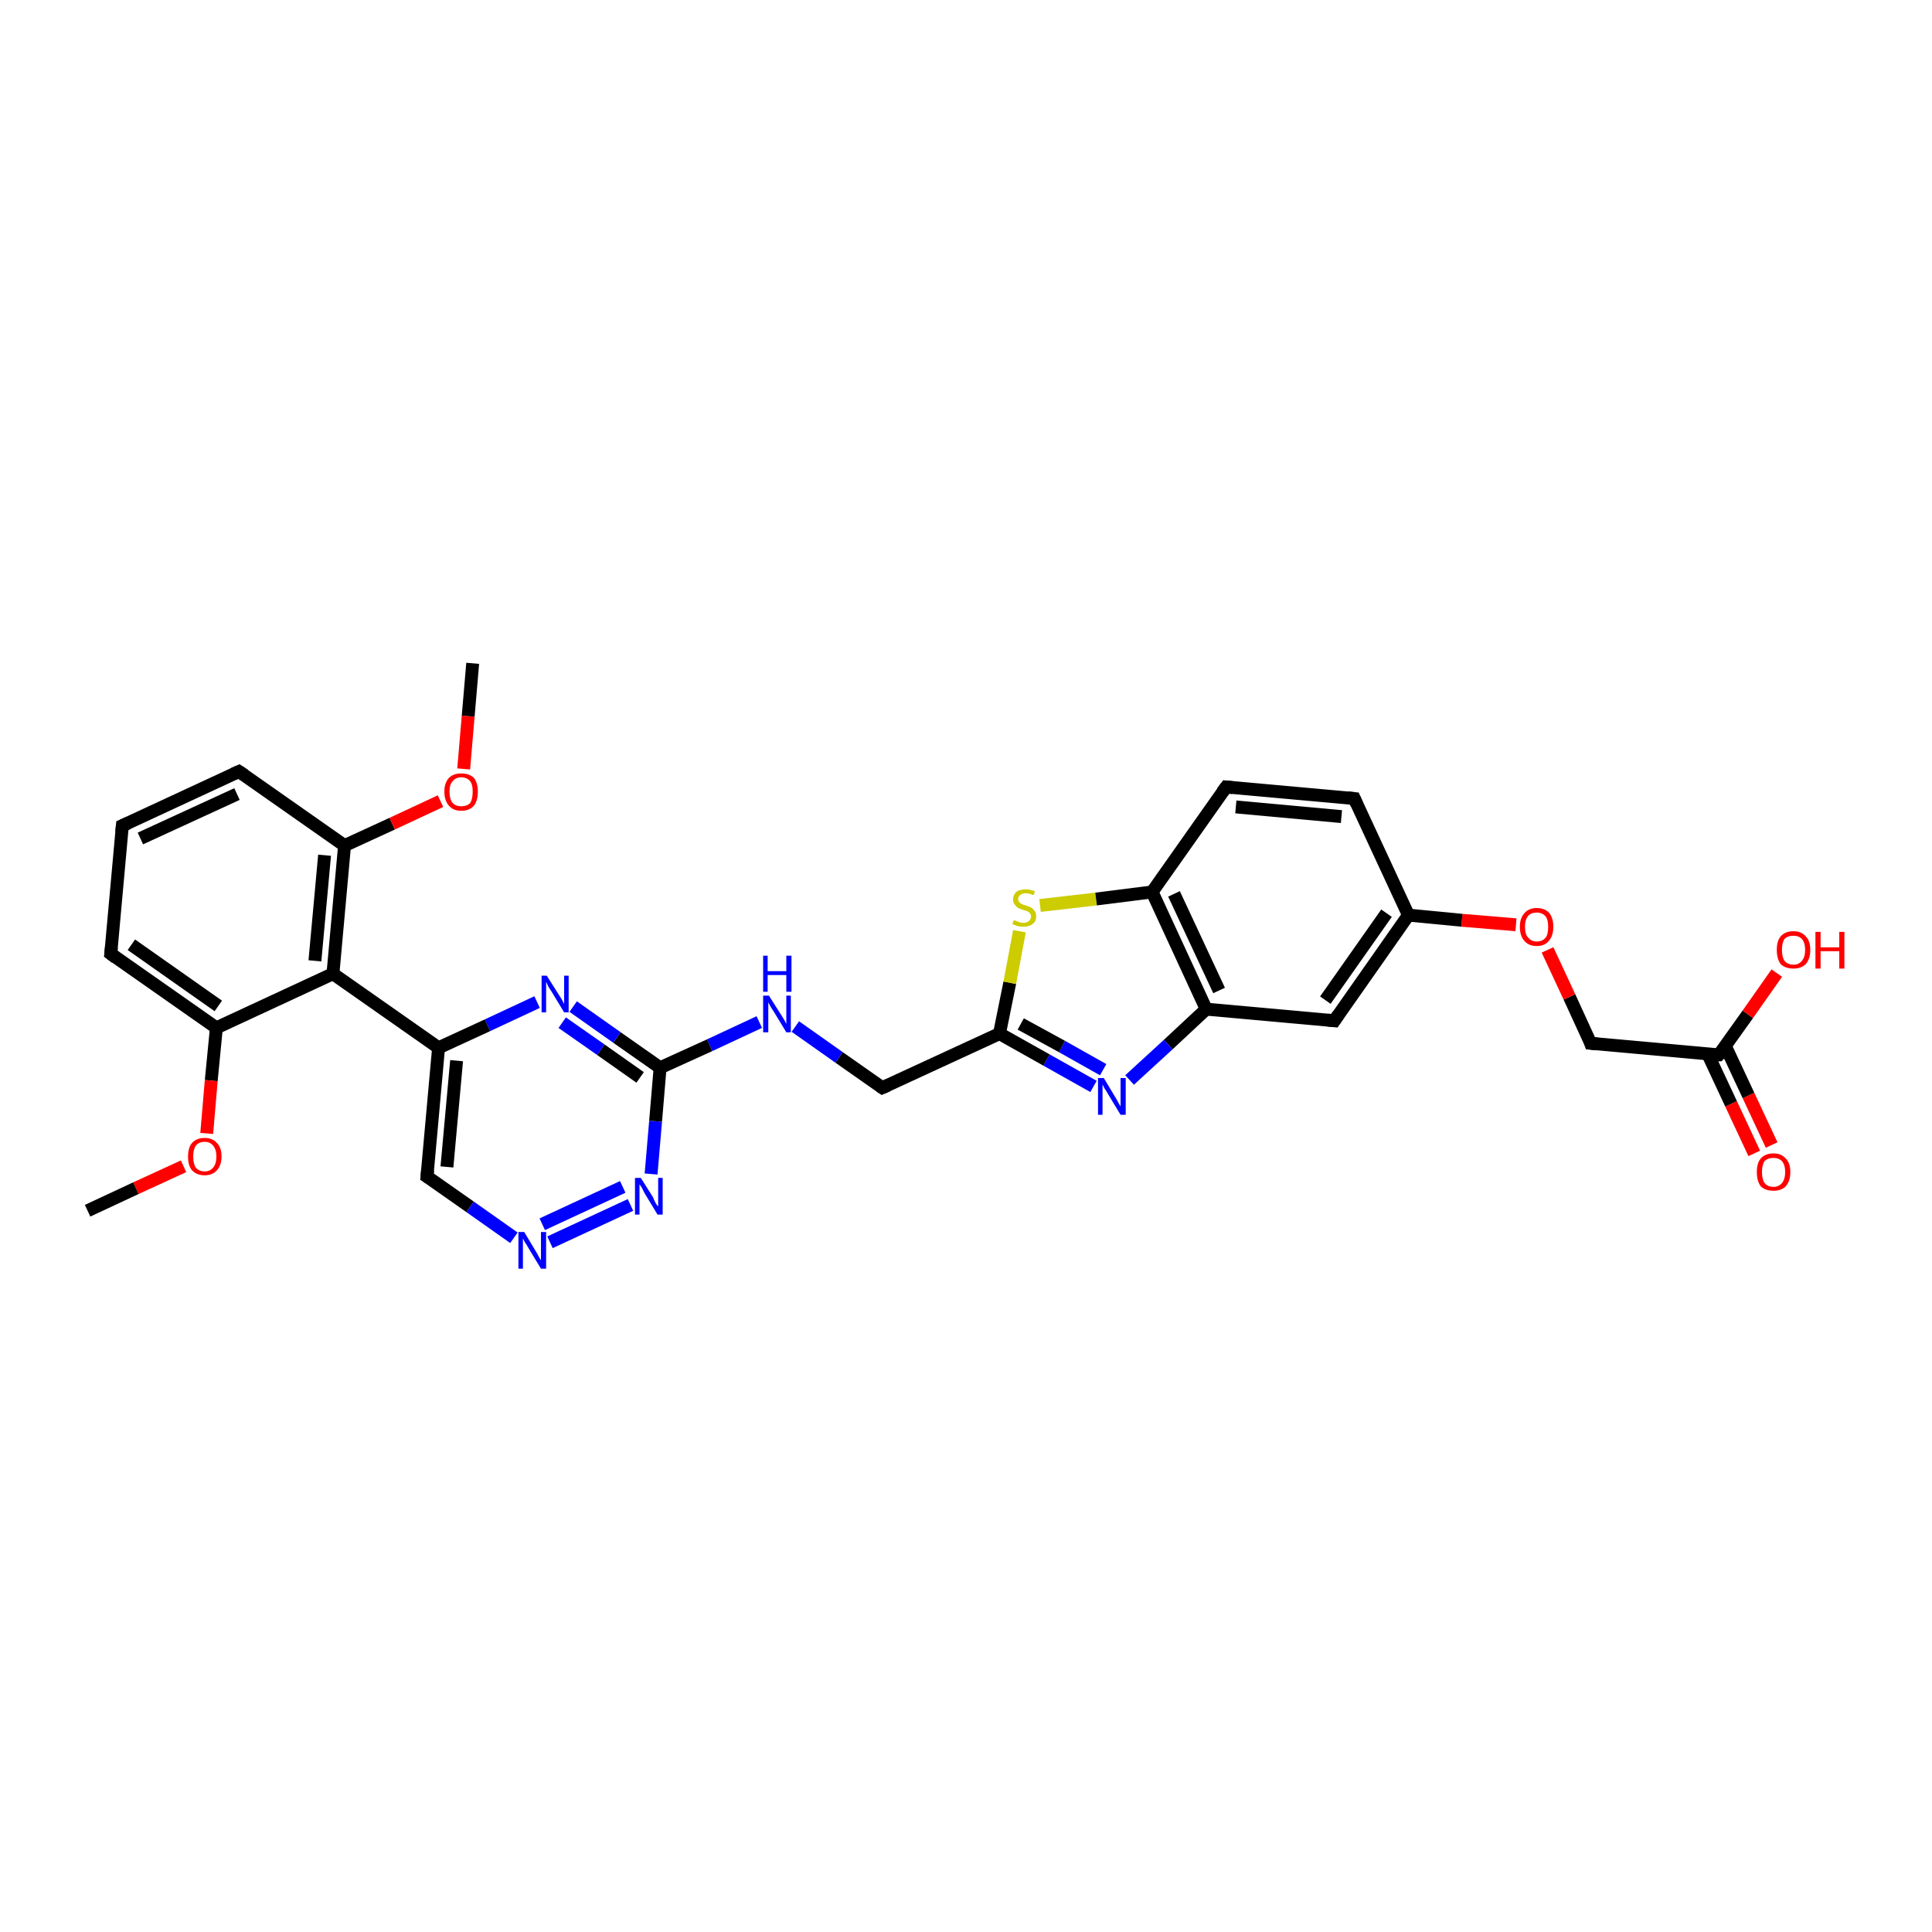 <?xml version='1.0' encoding='iso-8859-1'?>
<svg version='1.1' baseProfile='full'
              xmlns='http://www.w3.org/2000/svg'
                      xmlns:rdkit='http://www.rdkit.org/xml'
                      xmlns:xlink='http://www.w3.org/1999/xlink'
                  xml:space='preserve'
width='300px' height='300px' viewBox='0 0 300 300'>
<!-- END OF HEADER -->
<rect style='opacity:1.0;fill:#FFFFFF;stroke:none' width='300.0' height='300.0' x='0.0' y='0.0'> </rect>
<path class='bond-0 atom-0 atom-1' d='M 272.4,179.1 L 268.8,171.4' style='fill:none;fill-rule:evenodd;stroke:#FF0000;stroke-width:2.0px;stroke-linecap:butt;stroke-linejoin:miter;stroke-opacity:1' />
<path class='bond-0 atom-0 atom-1' d='M 268.8,171.4 L 265.2,163.7' style='fill:none;fill-rule:evenodd;stroke:#000000;stroke-width:2.0px;stroke-linecap:butt;stroke-linejoin:miter;stroke-opacity:1' />
<path class='bond-0 atom-0 atom-1' d='M 275.1,177.8 L 271.5,170.1' style='fill:none;fill-rule:evenodd;stroke:#FF0000;stroke-width:2.0px;stroke-linecap:butt;stroke-linejoin:miter;stroke-opacity:1' />
<path class='bond-0 atom-0 atom-1' d='M 271.5,170.1 L 267.9,162.4' style='fill:none;fill-rule:evenodd;stroke:#000000;stroke-width:2.0px;stroke-linecap:butt;stroke-linejoin:miter;stroke-opacity:1' />
<path class='bond-1 atom-1 atom-2' d='M 266.9,163.8 L 271.4,157.5' style='fill:none;fill-rule:evenodd;stroke:#000000;stroke-width:2.0px;stroke-linecap:butt;stroke-linejoin:miter;stroke-opacity:1' />
<path class='bond-1 atom-1 atom-2' d='M 271.4,157.5 L 275.9,151.1' style='fill:none;fill-rule:evenodd;stroke:#FF0000;stroke-width:2.0px;stroke-linecap:butt;stroke-linejoin:miter;stroke-opacity:1' />
<path class='bond-2 atom-1 atom-3' d='M 266.9,163.8 L 247.0,162.0' style='fill:none;fill-rule:evenodd;stroke:#000000;stroke-width:2.0px;stroke-linecap:butt;stroke-linejoin:miter;stroke-opacity:1' />
<path class='bond-3 atom-3 atom-4' d='M 247.0,162.0 L 243.7,154.8' style='fill:none;fill-rule:evenodd;stroke:#000000;stroke-width:2.0px;stroke-linecap:butt;stroke-linejoin:miter;stroke-opacity:1' />
<path class='bond-3 atom-3 atom-4' d='M 243.7,154.8 L 240.3,147.5' style='fill:none;fill-rule:evenodd;stroke:#FF0000;stroke-width:2.0px;stroke-linecap:butt;stroke-linejoin:miter;stroke-opacity:1' />
<path class='bond-4 atom-4 atom-5' d='M 235.4,143.6 L 227.0,142.9' style='fill:none;fill-rule:evenodd;stroke:#FF0000;stroke-width:2.0px;stroke-linecap:butt;stroke-linejoin:miter;stroke-opacity:1' />
<path class='bond-4 atom-4 atom-5' d='M 227.0,142.9 L 218.7,142.1' style='fill:none;fill-rule:evenodd;stroke:#000000;stroke-width:2.0px;stroke-linecap:butt;stroke-linejoin:miter;stroke-opacity:1' />
<path class='bond-5 atom-5 atom-6' d='M 218.7,142.1 L 207.2,158.5' style='fill:none;fill-rule:evenodd;stroke:#000000;stroke-width:2.0px;stroke-linecap:butt;stroke-linejoin:miter;stroke-opacity:1' />
<path class='bond-5 atom-5 atom-6' d='M 215.3,141.8 L 205.8,155.3' style='fill:none;fill-rule:evenodd;stroke:#000000;stroke-width:2.0px;stroke-linecap:butt;stroke-linejoin:miter;stroke-opacity:1' />
<path class='bond-6 atom-6 atom-7' d='M 207.2,158.5 L 187.3,156.7' style='fill:none;fill-rule:evenodd;stroke:#000000;stroke-width:2.0px;stroke-linecap:butt;stroke-linejoin:miter;stroke-opacity:1' />
<path class='bond-7 atom-7 atom-8' d='M 187.3,156.7 L 181.4,162.2' style='fill:none;fill-rule:evenodd;stroke:#000000;stroke-width:2.0px;stroke-linecap:butt;stroke-linejoin:miter;stroke-opacity:1' />
<path class='bond-7 atom-7 atom-8' d='M 181.4,162.2 L 175.4,167.7' style='fill:none;fill-rule:evenodd;stroke:#0000FF;stroke-width:2.0px;stroke-linecap:butt;stroke-linejoin:miter;stroke-opacity:1' />
<path class='bond-8 atom-8 atom-9' d='M 169.8,168.7 L 162.5,164.6' style='fill:none;fill-rule:evenodd;stroke:#0000FF;stroke-width:2.0px;stroke-linecap:butt;stroke-linejoin:miter;stroke-opacity:1' />
<path class='bond-8 atom-8 atom-9' d='M 162.5,164.6 L 155.2,160.5' style='fill:none;fill-rule:evenodd;stroke:#000000;stroke-width:2.0px;stroke-linecap:butt;stroke-linejoin:miter;stroke-opacity:1' />
<path class='bond-8 atom-8 atom-9' d='M 171.3,166.1 L 164.9,162.5' style='fill:none;fill-rule:evenodd;stroke:#0000FF;stroke-width:2.0px;stroke-linecap:butt;stroke-linejoin:miter;stroke-opacity:1' />
<path class='bond-8 atom-8 atom-9' d='M 164.9,162.5 L 158.5,159.0' style='fill:none;fill-rule:evenodd;stroke:#000000;stroke-width:2.0px;stroke-linecap:butt;stroke-linejoin:miter;stroke-opacity:1' />
<path class='bond-9 atom-9 atom-10' d='M 155.2,160.5 L 156.8,152.6' style='fill:none;fill-rule:evenodd;stroke:#000000;stroke-width:2.0px;stroke-linecap:butt;stroke-linejoin:miter;stroke-opacity:1' />
<path class='bond-9 atom-9 atom-10' d='M 156.8,152.6 L 158.3,144.6' style='fill:none;fill-rule:evenodd;stroke:#CCCC00;stroke-width:2.0px;stroke-linecap:butt;stroke-linejoin:miter;stroke-opacity:1' />
<path class='bond-10 atom-10 atom-11' d='M 161.5,140.6 L 170.2,139.6' style='fill:none;fill-rule:evenodd;stroke:#CCCC00;stroke-width:2.0px;stroke-linecap:butt;stroke-linejoin:miter;stroke-opacity:1' />
<path class='bond-10 atom-10 atom-11' d='M 170.2,139.6 L 178.9,138.5' style='fill:none;fill-rule:evenodd;stroke:#000000;stroke-width:2.0px;stroke-linecap:butt;stroke-linejoin:miter;stroke-opacity:1' />
<path class='bond-11 atom-11 atom-12' d='M 178.9,138.5 L 190.4,122.2' style='fill:none;fill-rule:evenodd;stroke:#000000;stroke-width:2.0px;stroke-linecap:butt;stroke-linejoin:miter;stroke-opacity:1' />
<path class='bond-12 atom-12 atom-13' d='M 190.4,122.2 L 210.3,124.0' style='fill:none;fill-rule:evenodd;stroke:#000000;stroke-width:2.0px;stroke-linecap:butt;stroke-linejoin:miter;stroke-opacity:1' />
<path class='bond-12 atom-12 atom-13' d='M 191.9,125.3 L 208.3,126.8' style='fill:none;fill-rule:evenodd;stroke:#000000;stroke-width:2.0px;stroke-linecap:butt;stroke-linejoin:miter;stroke-opacity:1' />
<path class='bond-13 atom-9 atom-14' d='M 155.2,160.5 L 137.0,168.9' style='fill:none;fill-rule:evenodd;stroke:#000000;stroke-width:2.0px;stroke-linecap:butt;stroke-linejoin:miter;stroke-opacity:1' />
<path class='bond-14 atom-14 atom-15' d='M 137.0,168.9 L 130.3,164.2' style='fill:none;fill-rule:evenodd;stroke:#000000;stroke-width:2.0px;stroke-linecap:butt;stroke-linejoin:miter;stroke-opacity:1' />
<path class='bond-14 atom-14 atom-15' d='M 130.3,164.2 L 123.5,159.4' style='fill:none;fill-rule:evenodd;stroke:#0000FF;stroke-width:2.0px;stroke-linecap:butt;stroke-linejoin:miter;stroke-opacity:1' />
<path class='bond-15 atom-15 atom-16' d='M 117.9,158.7 L 110.2,162.3' style='fill:none;fill-rule:evenodd;stroke:#0000FF;stroke-width:2.0px;stroke-linecap:butt;stroke-linejoin:miter;stroke-opacity:1' />
<path class='bond-15 atom-15 atom-16' d='M 110.2,162.3 L 102.5,165.8' style='fill:none;fill-rule:evenodd;stroke:#000000;stroke-width:2.0px;stroke-linecap:butt;stroke-linejoin:miter;stroke-opacity:1' />
<path class='bond-16 atom-16 atom-17' d='M 102.5,165.8 L 95.8,161.1' style='fill:none;fill-rule:evenodd;stroke:#000000;stroke-width:2.0px;stroke-linecap:butt;stroke-linejoin:miter;stroke-opacity:1' />
<path class='bond-16 atom-16 atom-17' d='M 95.8,161.1 L 89.0,156.3' style='fill:none;fill-rule:evenodd;stroke:#0000FF;stroke-width:2.0px;stroke-linecap:butt;stroke-linejoin:miter;stroke-opacity:1' />
<path class='bond-16 atom-16 atom-17' d='M 99.4,167.3 L 93.3,163.0' style='fill:none;fill-rule:evenodd;stroke:#000000;stroke-width:2.0px;stroke-linecap:butt;stroke-linejoin:miter;stroke-opacity:1' />
<path class='bond-16 atom-16 atom-17' d='M 93.3,163.0 L 87.3,158.8' style='fill:none;fill-rule:evenodd;stroke:#0000FF;stroke-width:2.0px;stroke-linecap:butt;stroke-linejoin:miter;stroke-opacity:1' />
<path class='bond-17 atom-17 atom-18' d='M 83.4,155.6 L 75.7,159.2' style='fill:none;fill-rule:evenodd;stroke:#0000FF;stroke-width:2.0px;stroke-linecap:butt;stroke-linejoin:miter;stroke-opacity:1' />
<path class='bond-17 atom-17 atom-18' d='M 75.7,159.2 L 68.1,162.7' style='fill:none;fill-rule:evenodd;stroke:#000000;stroke-width:2.0px;stroke-linecap:butt;stroke-linejoin:miter;stroke-opacity:1' />
<path class='bond-18 atom-18 atom-19' d='M 68.1,162.7 L 51.7,151.2' style='fill:none;fill-rule:evenodd;stroke:#000000;stroke-width:2.0px;stroke-linecap:butt;stroke-linejoin:miter;stroke-opacity:1' />
<path class='bond-19 atom-19 atom-20' d='M 51.7,151.2 L 53.5,131.3' style='fill:none;fill-rule:evenodd;stroke:#000000;stroke-width:2.0px;stroke-linecap:butt;stroke-linejoin:miter;stroke-opacity:1' />
<path class='bond-19 atom-19 atom-20' d='M 48.9,149.2 L 50.4,132.8' style='fill:none;fill-rule:evenodd;stroke:#000000;stroke-width:2.0px;stroke-linecap:butt;stroke-linejoin:miter;stroke-opacity:1' />
<path class='bond-20 atom-20 atom-21' d='M 53.5,131.3 L 60.9,127.9' style='fill:none;fill-rule:evenodd;stroke:#000000;stroke-width:2.0px;stroke-linecap:butt;stroke-linejoin:miter;stroke-opacity:1' />
<path class='bond-20 atom-20 atom-21' d='M 60.9,127.9 L 68.4,124.4' style='fill:none;fill-rule:evenodd;stroke:#FF0000;stroke-width:2.0px;stroke-linecap:butt;stroke-linejoin:miter;stroke-opacity:1' />
<path class='bond-21 atom-21 atom-22' d='M 72.0,119.4 L 72.7,111.2' style='fill:none;fill-rule:evenodd;stroke:#FF0000;stroke-width:2.0px;stroke-linecap:butt;stroke-linejoin:miter;stroke-opacity:1' />
<path class='bond-21 atom-21 atom-22' d='M 72.7,111.2 L 73.4,103.0' style='fill:none;fill-rule:evenodd;stroke:#000000;stroke-width:2.0px;stroke-linecap:butt;stroke-linejoin:miter;stroke-opacity:1' />
<path class='bond-22 atom-20 atom-23' d='M 53.5,131.3 L 37.1,119.8' style='fill:none;fill-rule:evenodd;stroke:#000000;stroke-width:2.0px;stroke-linecap:butt;stroke-linejoin:miter;stroke-opacity:1' />
<path class='bond-23 atom-23 atom-24' d='M 37.1,119.8 L 19.0,128.2' style='fill:none;fill-rule:evenodd;stroke:#000000;stroke-width:2.0px;stroke-linecap:butt;stroke-linejoin:miter;stroke-opacity:1' />
<path class='bond-23 atom-23 atom-24' d='M 36.8,123.3 L 21.8,130.2' style='fill:none;fill-rule:evenodd;stroke:#000000;stroke-width:2.0px;stroke-linecap:butt;stroke-linejoin:miter;stroke-opacity:1' />
<path class='bond-24 atom-24 atom-25' d='M 19.0,128.2 L 17.2,148.1' style='fill:none;fill-rule:evenodd;stroke:#000000;stroke-width:2.0px;stroke-linecap:butt;stroke-linejoin:miter;stroke-opacity:1' />
<path class='bond-25 atom-25 atom-26' d='M 17.2,148.1 L 33.6,159.6' style='fill:none;fill-rule:evenodd;stroke:#000000;stroke-width:2.0px;stroke-linecap:butt;stroke-linejoin:miter;stroke-opacity:1' />
<path class='bond-25 atom-25 atom-26' d='M 20.4,146.7 L 33.9,156.2' style='fill:none;fill-rule:evenodd;stroke:#000000;stroke-width:2.0px;stroke-linecap:butt;stroke-linejoin:miter;stroke-opacity:1' />
<path class='bond-26 atom-26 atom-27' d='M 33.6,159.6 L 32.8,167.8' style='fill:none;fill-rule:evenodd;stroke:#000000;stroke-width:2.0px;stroke-linecap:butt;stroke-linejoin:miter;stroke-opacity:1' />
<path class='bond-26 atom-26 atom-27' d='M 32.8,167.8 L 32.1,176.0' style='fill:none;fill-rule:evenodd;stroke:#FF0000;stroke-width:2.0px;stroke-linecap:butt;stroke-linejoin:miter;stroke-opacity:1' />
<path class='bond-27 atom-27 atom-28' d='M 28.5,181.1 L 21.1,184.5' style='fill:none;fill-rule:evenodd;stroke:#FF0000;stroke-width:2.0px;stroke-linecap:butt;stroke-linejoin:miter;stroke-opacity:1' />
<path class='bond-27 atom-27 atom-28' d='M 21.1,184.5 L 13.6,188.0' style='fill:none;fill-rule:evenodd;stroke:#000000;stroke-width:2.0px;stroke-linecap:butt;stroke-linejoin:miter;stroke-opacity:1' />
<path class='bond-28 atom-18 atom-29' d='M 68.1,162.7 L 66.3,182.7' style='fill:none;fill-rule:evenodd;stroke:#000000;stroke-width:2.0px;stroke-linecap:butt;stroke-linejoin:miter;stroke-opacity:1' />
<path class='bond-28 atom-18 atom-29' d='M 70.9,164.7 L 69.4,181.2' style='fill:none;fill-rule:evenodd;stroke:#000000;stroke-width:2.0px;stroke-linecap:butt;stroke-linejoin:miter;stroke-opacity:1' />
<path class='bond-29 atom-29 atom-30' d='M 66.3,182.7 L 73.0,187.4' style='fill:none;fill-rule:evenodd;stroke:#000000;stroke-width:2.0px;stroke-linecap:butt;stroke-linejoin:miter;stroke-opacity:1' />
<path class='bond-29 atom-29 atom-30' d='M 73.0,187.4 L 79.8,192.2' style='fill:none;fill-rule:evenodd;stroke:#0000FF;stroke-width:2.0px;stroke-linecap:butt;stroke-linejoin:miter;stroke-opacity:1' />
<path class='bond-30 atom-30 atom-31' d='M 85.4,192.9 L 97.9,187.1' style='fill:none;fill-rule:evenodd;stroke:#0000FF;stroke-width:2.0px;stroke-linecap:butt;stroke-linejoin:miter;stroke-opacity:1' />
<path class='bond-30 atom-30 atom-31' d='M 84.2,190.1 L 96.7,184.3' style='fill:none;fill-rule:evenodd;stroke:#0000FF;stroke-width:2.0px;stroke-linecap:butt;stroke-linejoin:miter;stroke-opacity:1' />
<path class='bond-31 atom-13 atom-5' d='M 210.3,124.0 L 218.7,142.1' style='fill:none;fill-rule:evenodd;stroke:#000000;stroke-width:2.0px;stroke-linecap:butt;stroke-linejoin:miter;stroke-opacity:1' />
<path class='bond-32 atom-11 atom-7' d='M 178.9,138.5 L 187.3,156.7' style='fill:none;fill-rule:evenodd;stroke:#000000;stroke-width:2.0px;stroke-linecap:butt;stroke-linejoin:miter;stroke-opacity:1' />
<path class='bond-32 atom-11 atom-7' d='M 182.3,138.8 L 189.3,153.8' style='fill:none;fill-rule:evenodd;stroke:#000000;stroke-width:2.0px;stroke-linecap:butt;stroke-linejoin:miter;stroke-opacity:1' />
<path class='bond-33 atom-26 atom-19' d='M 33.6,159.6 L 51.7,151.2' style='fill:none;fill-rule:evenodd;stroke:#000000;stroke-width:2.0px;stroke-linecap:butt;stroke-linejoin:miter;stroke-opacity:1' />
<path class='bond-34 atom-31 atom-16' d='M 101.1,182.3 L 101.8,174.1' style='fill:none;fill-rule:evenodd;stroke:#0000FF;stroke-width:2.0px;stroke-linecap:butt;stroke-linejoin:miter;stroke-opacity:1' />
<path class='bond-34 atom-31 atom-16' d='M 101.8,174.1 L 102.5,165.8' style='fill:none;fill-rule:evenodd;stroke:#000000;stroke-width:2.0px;stroke-linecap:butt;stroke-linejoin:miter;stroke-opacity:1' />
<path d='M 267.2,163.5 L 266.9,163.8 L 265.9,163.8' style='fill:none;stroke:#000000;stroke-width:2.0px;stroke-linecap:butt;stroke-linejoin:miter;stroke-opacity:1;' />
<path d='M 248.0,162.1 L 247.0,162.0 L 246.9,161.7' style='fill:none;stroke:#000000;stroke-width:2.0px;stroke-linecap:butt;stroke-linejoin:miter;stroke-opacity:1;' />
<path d='M 207.8,157.6 L 207.2,158.5 L 206.2,158.4' style='fill:none;stroke:#000000;stroke-width:2.0px;stroke-linecap:butt;stroke-linejoin:miter;stroke-opacity:1;' />
<path d='M 189.8,123.0 L 190.4,122.2 L 191.4,122.3' style='fill:none;stroke:#000000;stroke-width:2.0px;stroke-linecap:butt;stroke-linejoin:miter;stroke-opacity:1;' />
<path d='M 209.3,123.9 L 210.3,124.0 L 210.7,124.9' style='fill:none;stroke:#000000;stroke-width:2.0px;stroke-linecap:butt;stroke-linejoin:miter;stroke-opacity:1;' />
<path d='M 137.9,168.5 L 137.0,168.9 L 136.7,168.7' style='fill:none;stroke:#000000;stroke-width:2.0px;stroke-linecap:butt;stroke-linejoin:miter;stroke-opacity:1;' />
<path d='M 38.0,120.4 L 37.1,119.8 L 36.2,120.2' style='fill:none;stroke:#000000;stroke-width:2.0px;stroke-linecap:butt;stroke-linejoin:miter;stroke-opacity:1;' />
<path d='M 19.9,127.8 L 19.0,128.2 L 18.9,129.2' style='fill:none;stroke:#000000;stroke-width:2.0px;stroke-linecap:butt;stroke-linejoin:miter;stroke-opacity:1;' />
<path d='M 17.3,147.1 L 17.2,148.1 L 18.0,148.7' style='fill:none;stroke:#000000;stroke-width:2.0px;stroke-linecap:butt;stroke-linejoin:miter;stroke-opacity:1;' />
<path d='M 66.4,181.7 L 66.3,182.7 L 66.6,182.9' style='fill:none;stroke:#000000;stroke-width:2.0px;stroke-linecap:butt;stroke-linejoin:miter;stroke-opacity:1;' />
<path class='atom-0' d='M 272.8 182.0
Q 272.8 180.6, 273.4 179.9
Q 274.1 179.1, 275.4 179.1
Q 276.6 179.1, 277.3 179.9
Q 278.0 180.6, 278.0 182.0
Q 278.0 183.4, 277.3 184.2
Q 276.6 184.9, 275.4 184.9
Q 274.1 184.9, 273.4 184.2
Q 272.8 183.4, 272.8 182.0
M 275.4 184.3
Q 276.2 184.3, 276.7 183.7
Q 277.2 183.1, 277.2 182.0
Q 277.2 180.9, 276.7 180.3
Q 276.2 179.8, 275.4 179.8
Q 274.5 179.8, 274.0 180.3
Q 273.6 180.9, 273.6 182.0
Q 273.6 183.1, 274.0 183.7
Q 274.5 184.3, 275.4 184.3
' fill='#FF0000'/>
<path class='atom-2' d='M 275.9 147.5
Q 275.9 146.1, 276.5 145.4
Q 277.2 144.6, 278.5 144.6
Q 279.7 144.6, 280.4 145.4
Q 281.1 146.1, 281.1 147.5
Q 281.1 148.9, 280.4 149.7
Q 279.7 150.4, 278.5 150.4
Q 277.2 150.4, 276.5 149.7
Q 275.9 148.9, 275.9 147.5
M 278.5 149.8
Q 279.3 149.8, 279.8 149.2
Q 280.3 148.6, 280.3 147.5
Q 280.3 146.4, 279.8 145.8
Q 279.3 145.3, 278.5 145.3
Q 277.6 145.3, 277.1 145.8
Q 276.7 146.4, 276.7 147.5
Q 276.7 148.6, 277.1 149.2
Q 277.6 149.8, 278.5 149.8
' fill='#FF0000'/>
<path class='atom-2' d='M 281.9 144.7
L 282.7 144.7
L 282.7 147.1
L 285.6 147.1
L 285.6 144.7
L 286.4 144.7
L 286.4 150.4
L 285.6 150.4
L 285.6 147.7
L 282.7 147.7
L 282.7 150.4
L 281.9 150.4
L 281.9 144.7
' fill='#FF0000'/>
<path class='atom-4' d='M 236.0 143.9
Q 236.0 142.6, 236.7 141.8
Q 237.4 141.0, 238.6 141.0
Q 239.9 141.0, 240.6 141.8
Q 241.2 142.6, 241.2 143.9
Q 241.2 145.3, 240.5 146.1
Q 239.9 146.9, 238.6 146.9
Q 237.4 146.9, 236.7 146.1
Q 236.0 145.3, 236.0 143.9
M 238.6 146.2
Q 239.5 146.2, 240.0 145.6
Q 240.4 145.1, 240.4 143.9
Q 240.4 142.8, 240.0 142.3
Q 239.5 141.7, 238.6 141.7
Q 237.8 141.7, 237.3 142.2
Q 236.8 142.8, 236.8 143.9
Q 236.8 145.1, 237.3 145.6
Q 237.8 146.2, 238.6 146.2
' fill='#FF0000'/>
<path class='atom-8' d='M 171.4 167.4
L 173.2 170.4
Q 173.4 170.7, 173.7 171.3
Q 174.0 171.8, 174.0 171.8
L 174.0 167.4
L 174.8 167.4
L 174.8 173.1
L 174.0 173.1
L 172.0 169.8
Q 171.8 169.4, 171.5 169.0
Q 171.3 168.6, 171.2 168.4
L 171.2 173.1
L 170.5 173.1
L 170.5 167.4
L 171.4 167.4
' fill='#0000FF'/>
<path class='atom-10' d='M 157.4 142.9
Q 157.5 142.9, 157.8 143.0
Q 158.0 143.1, 158.3 143.2
Q 158.6 143.3, 158.9 143.3
Q 159.4 143.3, 159.8 143.0
Q 160.1 142.7, 160.1 142.3
Q 160.1 142.0, 159.9 141.8
Q 159.8 141.6, 159.5 141.5
Q 159.3 141.4, 158.9 141.3
Q 158.4 141.1, 158.1 141.0
Q 157.8 140.8, 157.6 140.5
Q 157.3 140.2, 157.3 139.7
Q 157.3 139.0, 157.8 138.5
Q 158.3 138.1, 159.3 138.1
Q 159.9 138.1, 160.7 138.4
L 160.5 139.0
Q 159.8 138.7, 159.3 138.7
Q 158.7 138.7, 158.4 139.0
Q 158.1 139.2, 158.1 139.6
Q 158.1 139.9, 158.3 140.1
Q 158.5 140.3, 158.7 140.4
Q 158.9 140.5, 159.3 140.6
Q 159.8 140.8, 160.1 140.9
Q 160.4 141.1, 160.6 141.4
Q 160.9 141.7, 160.9 142.3
Q 160.9 143.1, 160.3 143.5
Q 159.8 143.9, 158.9 143.9
Q 158.4 143.9, 158.0 143.8
Q 157.7 143.7, 157.2 143.5
L 157.4 142.9
' fill='#CCCC00'/>
<path class='atom-15' d='M 119.4 154.6
L 121.3 157.6
Q 121.5 157.9, 121.8 158.4
Q 122.1 159.0, 122.1 159.0
L 122.1 154.6
L 122.8 154.6
L 122.8 160.3
L 122.1 160.3
L 120.1 157.0
Q 119.8 156.6, 119.6 156.2
Q 119.3 155.7, 119.3 155.6
L 119.3 160.3
L 118.5 160.3
L 118.5 154.6
L 119.4 154.6
' fill='#0000FF'/>
<path class='atom-15' d='M 118.5 148.4
L 119.2 148.4
L 119.2 150.8
L 122.1 150.8
L 122.1 148.4
L 122.9 148.4
L 122.9 154.0
L 122.1 154.0
L 122.1 151.4
L 119.2 151.4
L 119.2 154.0
L 118.5 154.0
L 118.5 148.4
' fill='#0000FF'/>
<path class='atom-17' d='M 84.9 151.5
L 86.8 154.5
Q 87.0 154.8, 87.3 155.3
Q 87.6 155.9, 87.6 155.9
L 87.6 151.5
L 88.3 151.5
L 88.3 157.2
L 87.6 157.2
L 85.6 153.9
Q 85.3 153.5, 85.1 153.1
Q 84.9 152.6, 84.8 152.5
L 84.8 157.2
L 84.1 157.2
L 84.1 151.5
L 84.9 151.5
' fill='#0000FF'/>
<path class='atom-21' d='M 69.0 122.9
Q 69.0 121.6, 69.7 120.8
Q 70.4 120.1, 71.6 120.1
Q 72.9 120.1, 73.6 120.8
Q 74.2 121.6, 74.2 122.9
Q 74.2 124.3, 73.6 125.1
Q 72.9 125.9, 71.6 125.9
Q 70.4 125.9, 69.7 125.1
Q 69.0 124.3, 69.0 122.9
M 71.6 125.2
Q 72.5 125.2, 73.0 124.7
Q 73.4 124.1, 73.4 122.9
Q 73.4 121.8, 73.0 121.3
Q 72.5 120.7, 71.6 120.7
Q 70.8 120.7, 70.3 121.3
Q 69.8 121.8, 69.8 122.9
Q 69.8 124.1, 70.3 124.7
Q 70.8 125.2, 71.6 125.2
' fill='#FF0000'/>
<path class='atom-27' d='M 29.2 179.6
Q 29.2 178.2, 29.8 177.5
Q 30.5 176.7, 31.8 176.7
Q 33.0 176.7, 33.7 177.5
Q 34.4 178.2, 34.4 179.6
Q 34.4 180.9, 33.7 181.7
Q 33.0 182.5, 31.8 182.5
Q 30.5 182.5, 29.8 181.7
Q 29.2 181.0, 29.2 179.6
M 31.8 181.9
Q 32.6 181.9, 33.1 181.3
Q 33.6 180.7, 33.6 179.6
Q 33.6 178.5, 33.1 177.9
Q 32.6 177.3, 31.8 177.3
Q 30.9 177.3, 30.4 177.9
Q 30.0 178.5, 30.0 179.6
Q 30.0 180.7, 30.4 181.3
Q 30.9 181.9, 31.8 181.9
' fill='#FF0000'/>
<path class='atom-30' d='M 81.4 191.3
L 83.2 194.3
Q 83.4 194.6, 83.7 195.2
Q 84.0 195.7, 84.0 195.7
L 84.0 191.3
L 84.8 191.3
L 84.8 197.0
L 84.0 197.0
L 82.0 193.7
Q 81.8 193.3, 81.5 192.9
Q 81.3 192.5, 81.2 192.3
L 81.2 197.0
L 80.5 197.0
L 80.5 191.3
L 81.4 191.3
' fill='#0000FF'/>
<path class='atom-31' d='M 99.5 182.9
L 101.4 185.9
Q 101.5 186.2, 101.8 186.8
Q 102.1 187.3, 102.2 187.3
L 102.2 182.9
L 102.9 182.9
L 102.9 188.6
L 102.1 188.6
L 100.1 185.3
Q 99.9 184.9, 99.7 184.5
Q 99.4 184.0, 99.3 183.9
L 99.3 188.6
L 98.6 188.6
L 98.6 182.9
L 99.5 182.9
' fill='#0000FF'/>
</svg>
